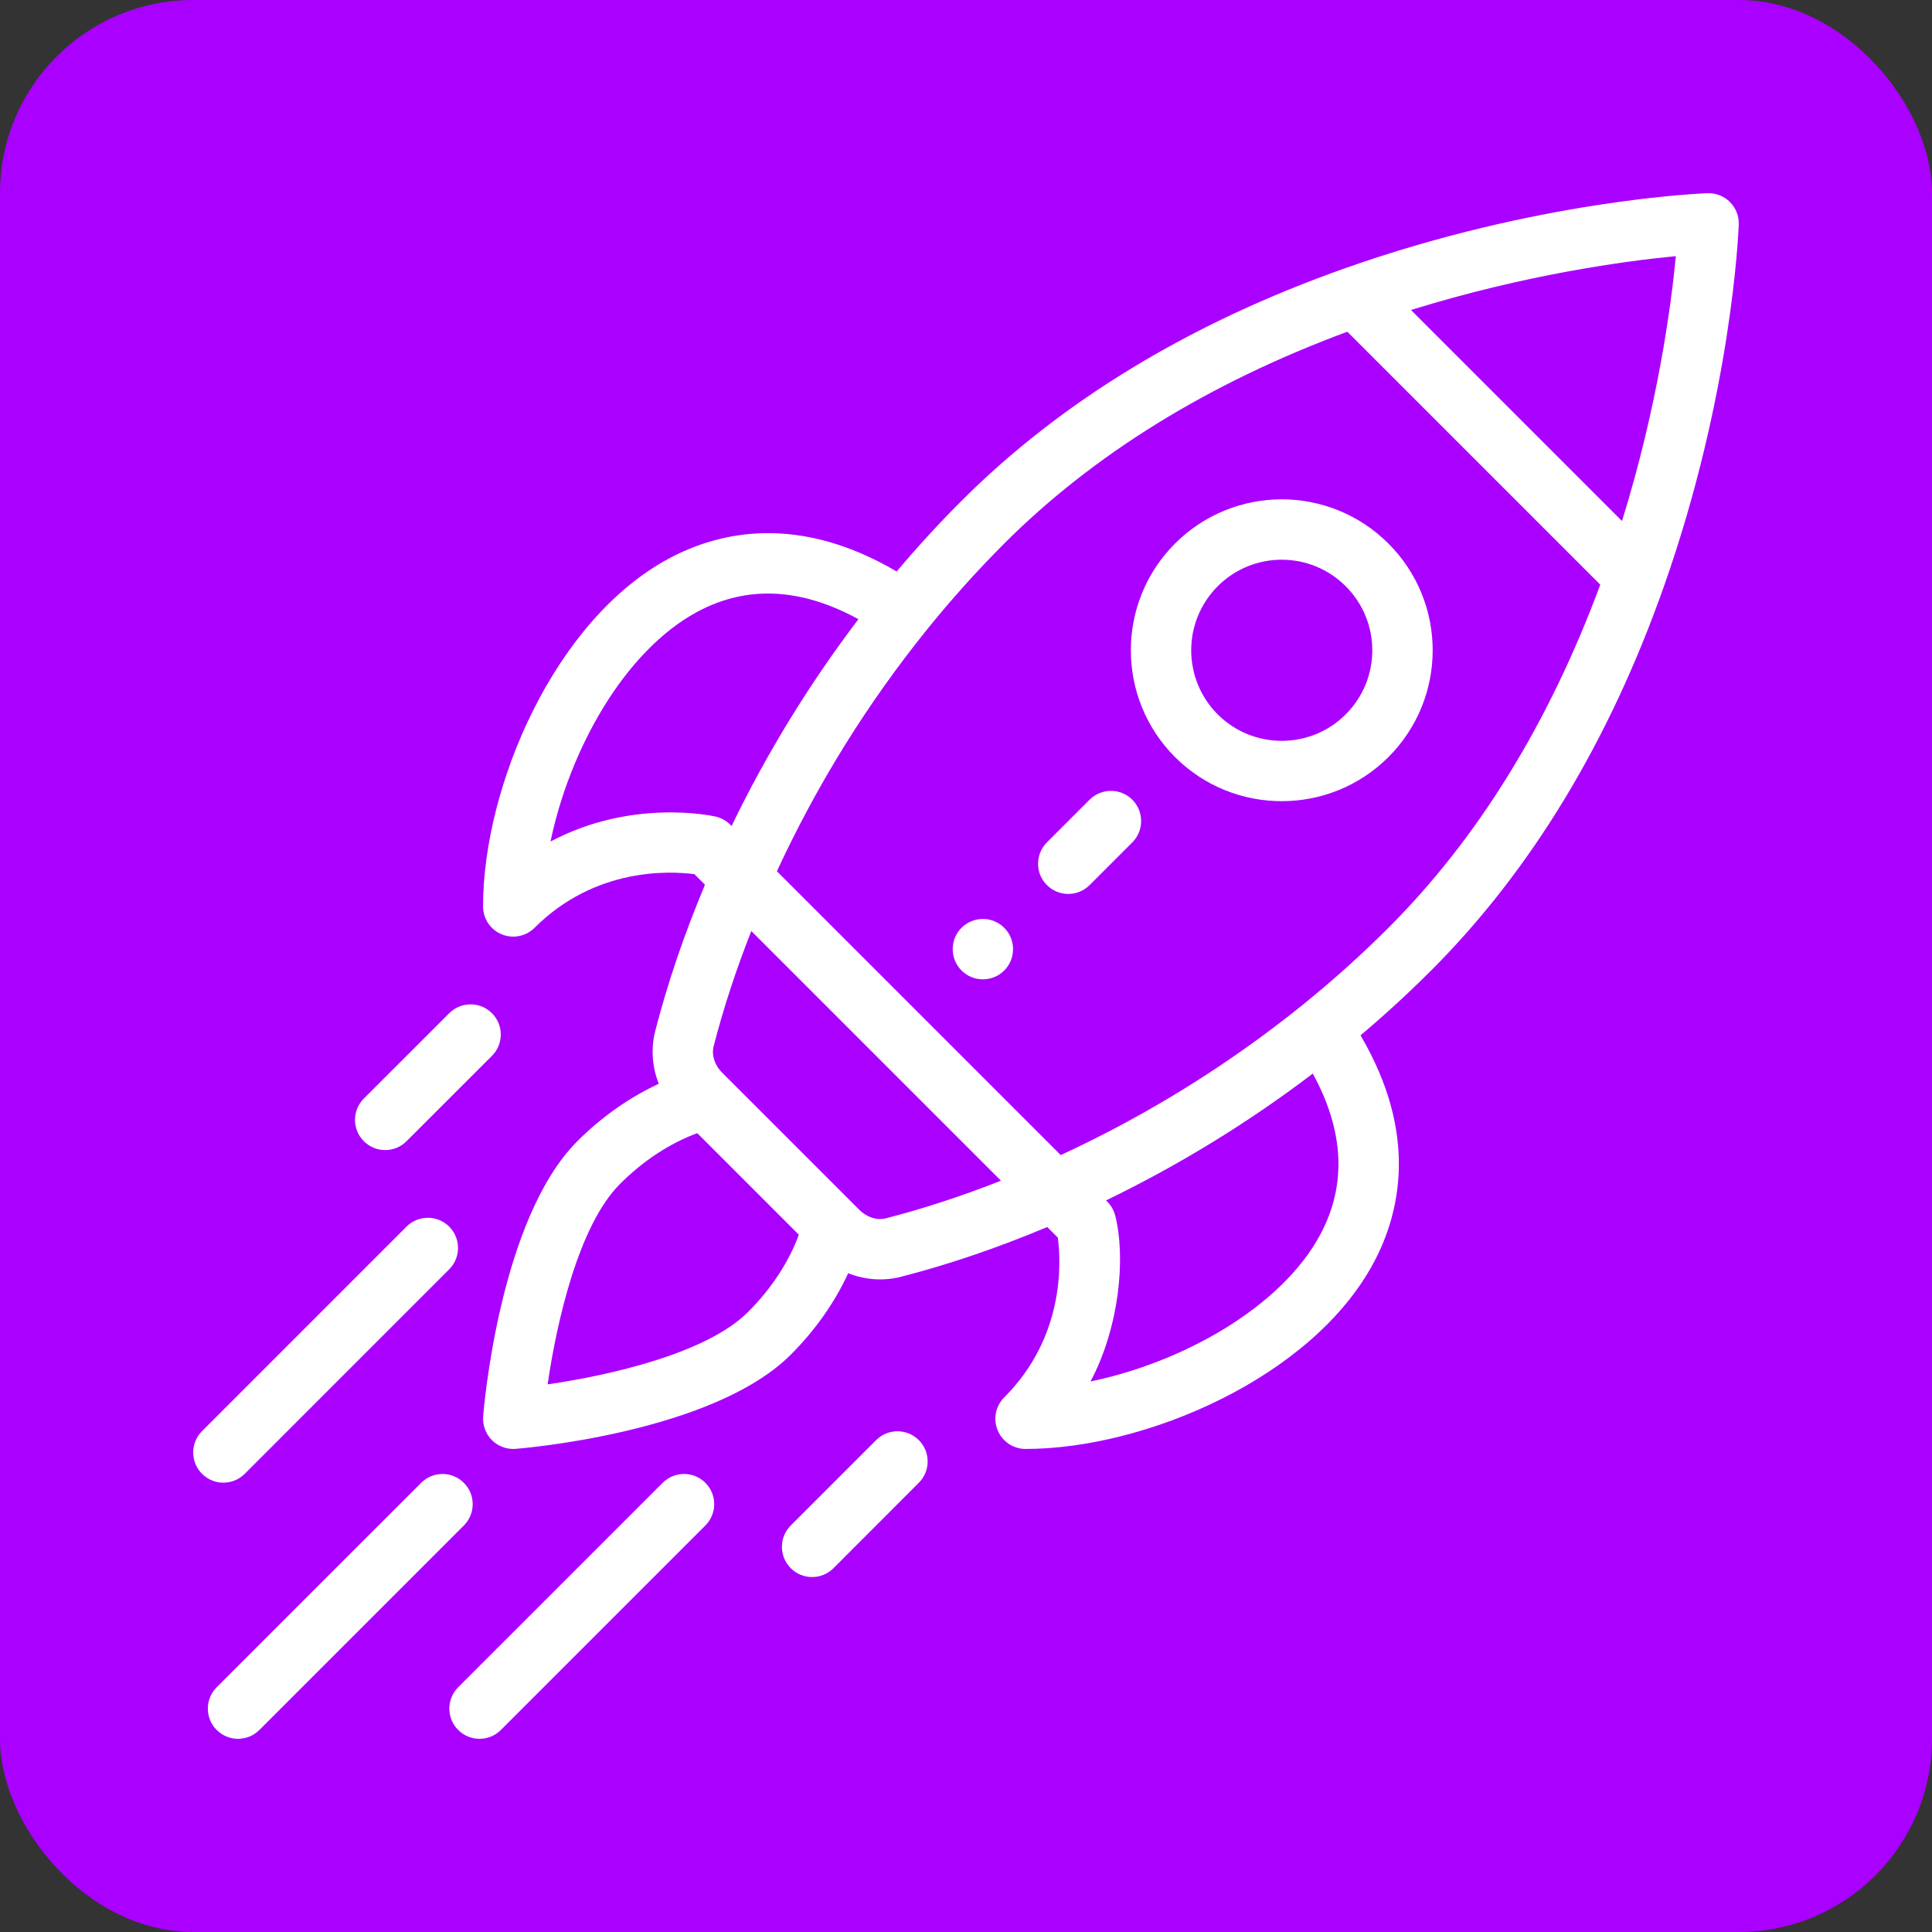 <svg width="40" height="40" viewBox="0 0 40 40" fill="none" xmlns="http://www.w3.org/2000/svg">
<rect x="0" y="0" width="40" height="40" fill="#333333" stroke="none"/>
<rect width="40" height="40" rx="4" fill="#AA00FF"/>
<g clip-path="url(#clip0_107_734)">
<path d="M20.792 19.209C20.547 18.965 20.152 18.965 19.907 19.209C19.664 19.453 19.664 19.849 19.907 20.093C20.152 20.337 20.547 20.337 20.792 20.093C21.035 19.849 21.035 19.453 20.792 19.209Z" fill="white"/>
<path d="M28.746 11.254C27.525 10.033 25.548 10.033 24.327 11.254C23.109 12.472 23.108 14.455 24.327 15.674C25.545 16.892 27.528 16.892 28.746 15.674C29.967 14.453 29.968 12.476 28.746 11.254ZM27.862 14.79C27.131 15.521 25.942 15.521 25.211 14.79C24.48 14.059 24.48 12.869 25.211 12.138C25.943 11.405 27.13 11.405 27.862 12.138C28.595 12.871 28.595 14.057 27.862 14.79Z" fill="white"/>
<path d="M35.817 4.183C35.694 4.06 35.526 3.994 35.352 4C35.211 4.006 31.846 4.141 27.847 5.554C24.642 6.686 21.97 8.306 19.907 10.37C19.444 10.832 18.994 11.323 18.564 11.832C16.523 10.631 14.888 11.008 13.854 11.561C11.474 12.835 10.001 16.293 10.001 18.767C10.001 19.02 10.153 19.248 10.387 19.344C10.464 19.376 10.546 19.392 10.626 19.392C10.789 19.392 10.948 19.328 11.068 19.209C12.323 17.954 13.871 18.032 14.377 18.099L14.596 18.317C14.165 19.343 13.818 20.362 13.564 21.353C13.472 21.712 13.503 22.091 13.639 22.439C13.038 22.716 12.457 23.123 11.952 23.629C10.343 25.238 10.016 29.159 10.003 29.325C9.989 29.507 10.055 29.686 10.184 29.816C10.302 29.933 10.461 29.999 10.626 29.999C10.642 29.999 10.659 29.998 10.675 29.997C10.841 29.984 14.762 29.657 16.371 28.048C16.877 27.543 17.284 26.962 17.561 26.361C17.929 26.505 18.307 26.523 18.647 26.436C19.638 26.182 20.657 25.835 21.682 25.404L21.901 25.623C21.968 26.129 22.046 27.677 20.791 28.932C20.612 29.111 20.559 29.379 20.656 29.613C20.752 29.846 20.98 29.999 21.233 29.999C23.707 29.999 27.165 28.526 28.439 26.145C28.992 25.112 29.369 23.477 28.168 21.436C28.677 21.006 29.167 20.556 29.63 20.093C31.694 18.029 33.314 15.358 34.445 12.153C35.859 8.153 35.994 4.789 35.999 4.647C36.006 4.474 35.939 4.306 35.817 4.183ZM11.398 17.423C11.787 15.544 12.914 13.482 14.444 12.663C15.467 12.116 16.584 12.169 17.773 12.82C16.76 14.151 15.88 15.586 15.147 17.1C15.137 17.095 15.025 16.953 14.816 16.906C14.73 16.887 13.076 16.531 11.398 17.423ZM15.487 27.164C14.628 28.024 12.612 28.477 11.338 28.662C11.523 27.388 11.976 25.372 12.836 24.513C13.317 24.031 13.875 23.666 14.436 23.461L16.539 25.564C16.334 26.125 15.969 26.683 15.487 27.164ZM18.337 25.225C18.156 25.271 17.946 25.203 17.791 25.048C16.982 24.239 16.666 23.923 16.567 23.824C16.384 23.642 15.938 23.196 14.952 22.21C14.796 22.053 14.729 21.844 14.775 21.663C14.975 20.884 15.237 20.084 15.555 19.276L20.724 24.445C19.916 24.763 19.116 25.025 18.337 25.225ZM27.337 25.556C26.518 27.086 24.456 28.213 22.578 28.602C23.177 27.474 23.309 26.039 23.09 25.169C23.039 24.967 22.907 24.865 22.9 24.853C24.414 24.12 25.849 23.24 27.18 22.227C27.83 23.416 27.884 24.533 27.337 25.556ZM28.746 19.209C28.183 19.773 27.576 20.317 26.944 20.826C25.422 22.051 23.748 23.089 21.961 23.915L16.085 18.039C16.911 16.252 17.949 14.578 19.174 13.057C19.684 12.423 20.228 11.817 20.791 11.254C22.642 9.402 25.032 7.929 27.895 6.868L33.132 12.105C32.071 14.968 30.598 17.358 28.746 19.209ZM33.582 10.787L29.213 6.418C31.593 5.679 33.664 5.402 34.697 5.303C34.598 6.336 34.321 8.407 33.582 10.787Z" fill="white"/>
<path d="M19.023 29.816C18.779 29.572 18.383 29.572 18.139 29.816L16.371 31.584C16.127 31.828 16.128 32.224 16.372 32.468C16.616 32.712 17.012 32.712 17.256 32.468L19.023 30.699C19.267 30.455 19.267 30.06 19.023 29.816Z" fill="white"/>
<path d="M10.185 20.977C9.941 20.733 9.545 20.733 9.301 20.977L7.533 22.744C7.289 22.988 7.289 23.384 7.533 23.628C7.777 23.872 8.172 23.872 8.416 23.628L10.185 21.861C10.429 21.617 10.429 21.221 10.185 20.977Z" fill="white"/>
<path d="M14.604 30.7C14.36 30.456 13.964 30.456 13.72 30.7L9.486 34.933C9.242 35.177 9.242 35.573 9.486 35.817C9.73 36.061 10.126 36.061 10.37 35.817L14.603 31.584C14.848 31.34 14.848 30.944 14.604 30.7Z" fill="white"/>
<path d="M9.603 30.7C9.359 30.456 8.964 30.456 8.72 30.7L4.486 34.933C4.242 35.177 4.242 35.573 4.486 35.817C4.73 36.061 5.126 36.061 5.37 35.817L9.603 31.584C9.848 31.34 9.848 30.944 9.603 30.7Z" fill="white"/>
<path d="M9.3 25.396C9.056 25.152 8.66 25.152 8.416 25.396L4.183 29.63C3.939 29.874 3.939 30.27 4.183 30.514C4.427 30.758 4.823 30.758 5.067 30.514L9.3 26.28C9.544 26.036 9.544 25.64 9.3 25.396Z" fill="white"/>
<path d="M23.443 16.557C23.199 16.313 22.803 16.313 22.559 16.557L21.675 17.441C21.431 17.685 21.431 18.081 21.675 18.325C21.919 18.569 22.315 18.569 22.559 18.325L23.443 17.441C23.687 17.197 23.687 16.801 23.443 16.557Z" fill="white"/>
</g>
<defs>
<clipPath id="clip0_107_734">
<rect width="32" height="32" fill="white" transform="translate(4 4)"/>
</clipPath>
</defs>
</svg>
